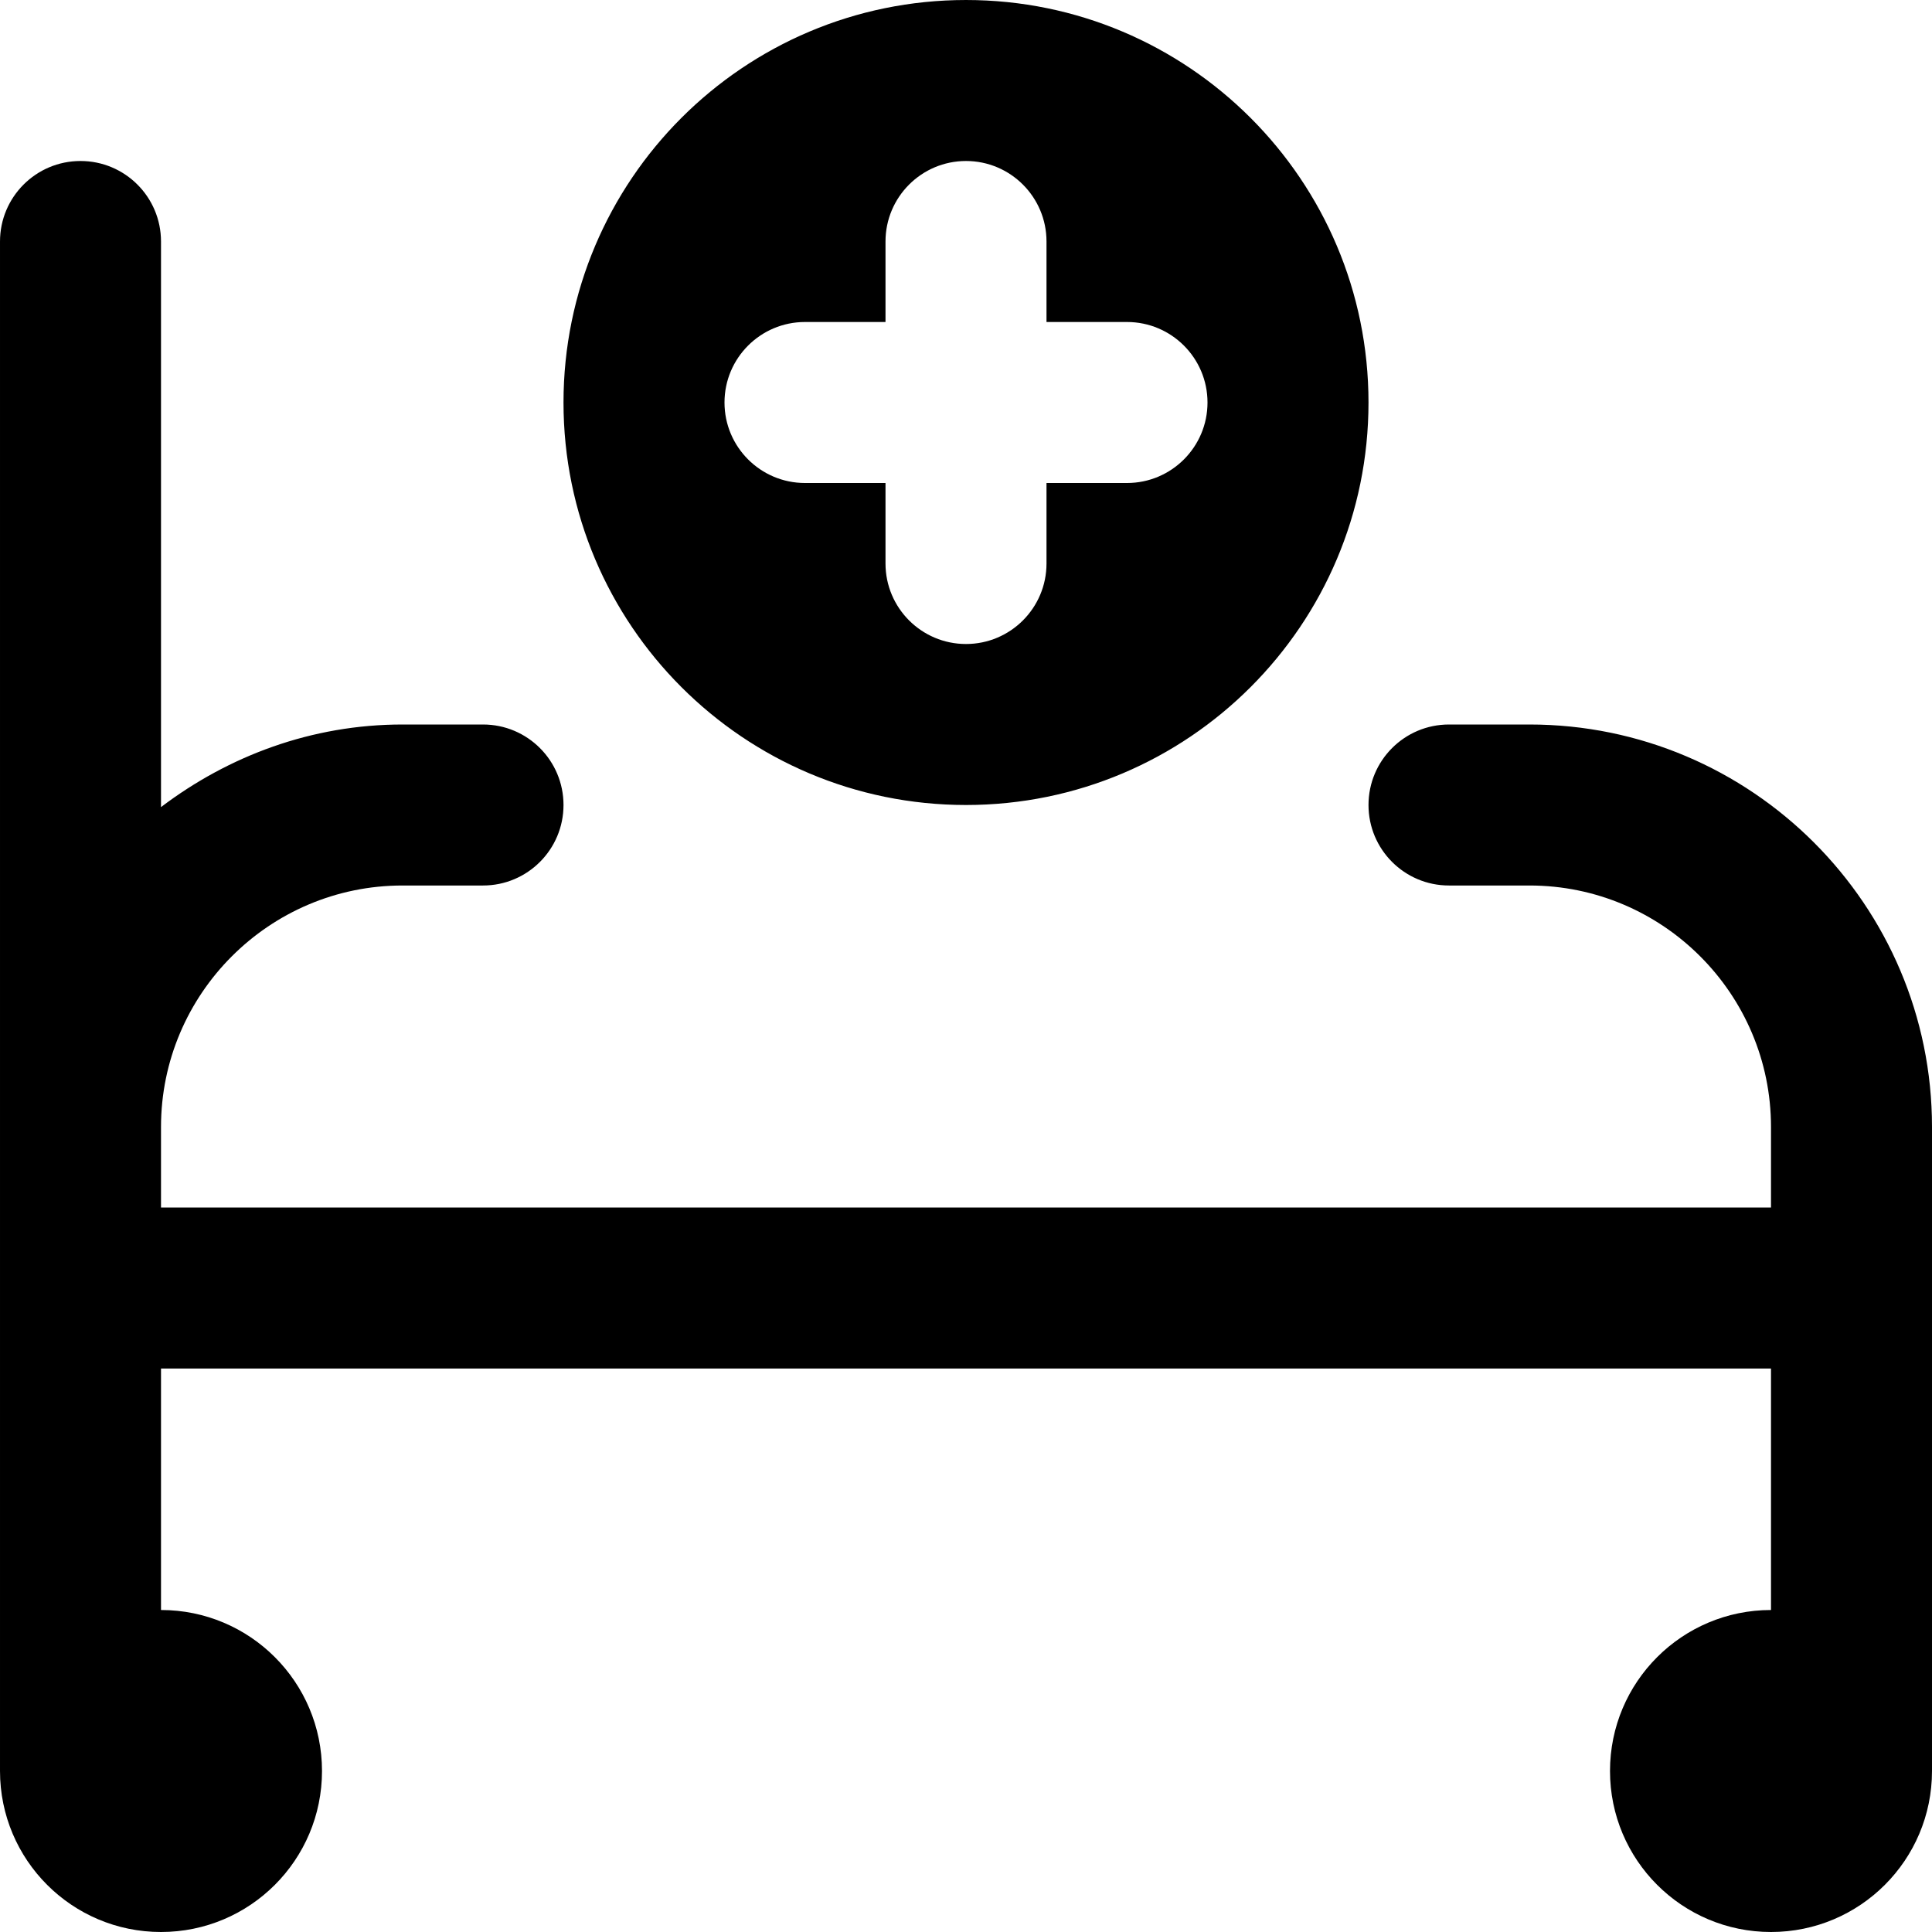 <svg id="Layer_1" viewBox="0 0 24 24" xmlns="http://www.w3.org/2000/svg" data-name="Layer 1"><path d="m12 10c2.761 0 5-2.239 5-5s-2.239-5-5-5-5 2.239-5 5 2.239 5 5 5zm-2-6h1v-1c0-.552.448-1 1-1s1 .448 1 1v1h1c.552 0 1 .448 1 1s-.448 1-1 1h-1v1c0 .552-.448 1-1 1s-1-.448-1-1v-1h-1c-.552 0-1-.448-1-1s.448-1 1-1zm14 10v8c0 1.105-.895 2-2 2s-2-.895-2-2 .895-2 2-2v-3h-20v3c1.105 0 2 .895 2 2s-.895 2-2 2-2-.895-2-2v-19c0-.552.447-1 1-1s1 .448 1 1v7.026c.838-.635 1.87-1.026 3-1.026h1c.553 0 1 .448 1 1s-.447 1-1 1h-1c-1.654 0-3 1.346-3 3v1h20v-1c0-1.654-1.346-3-3-3h-1c-.553 0-1-.448-1-1s.447-1 1-1h1c2.757 0 5 2.243 5 5z"/></svg>